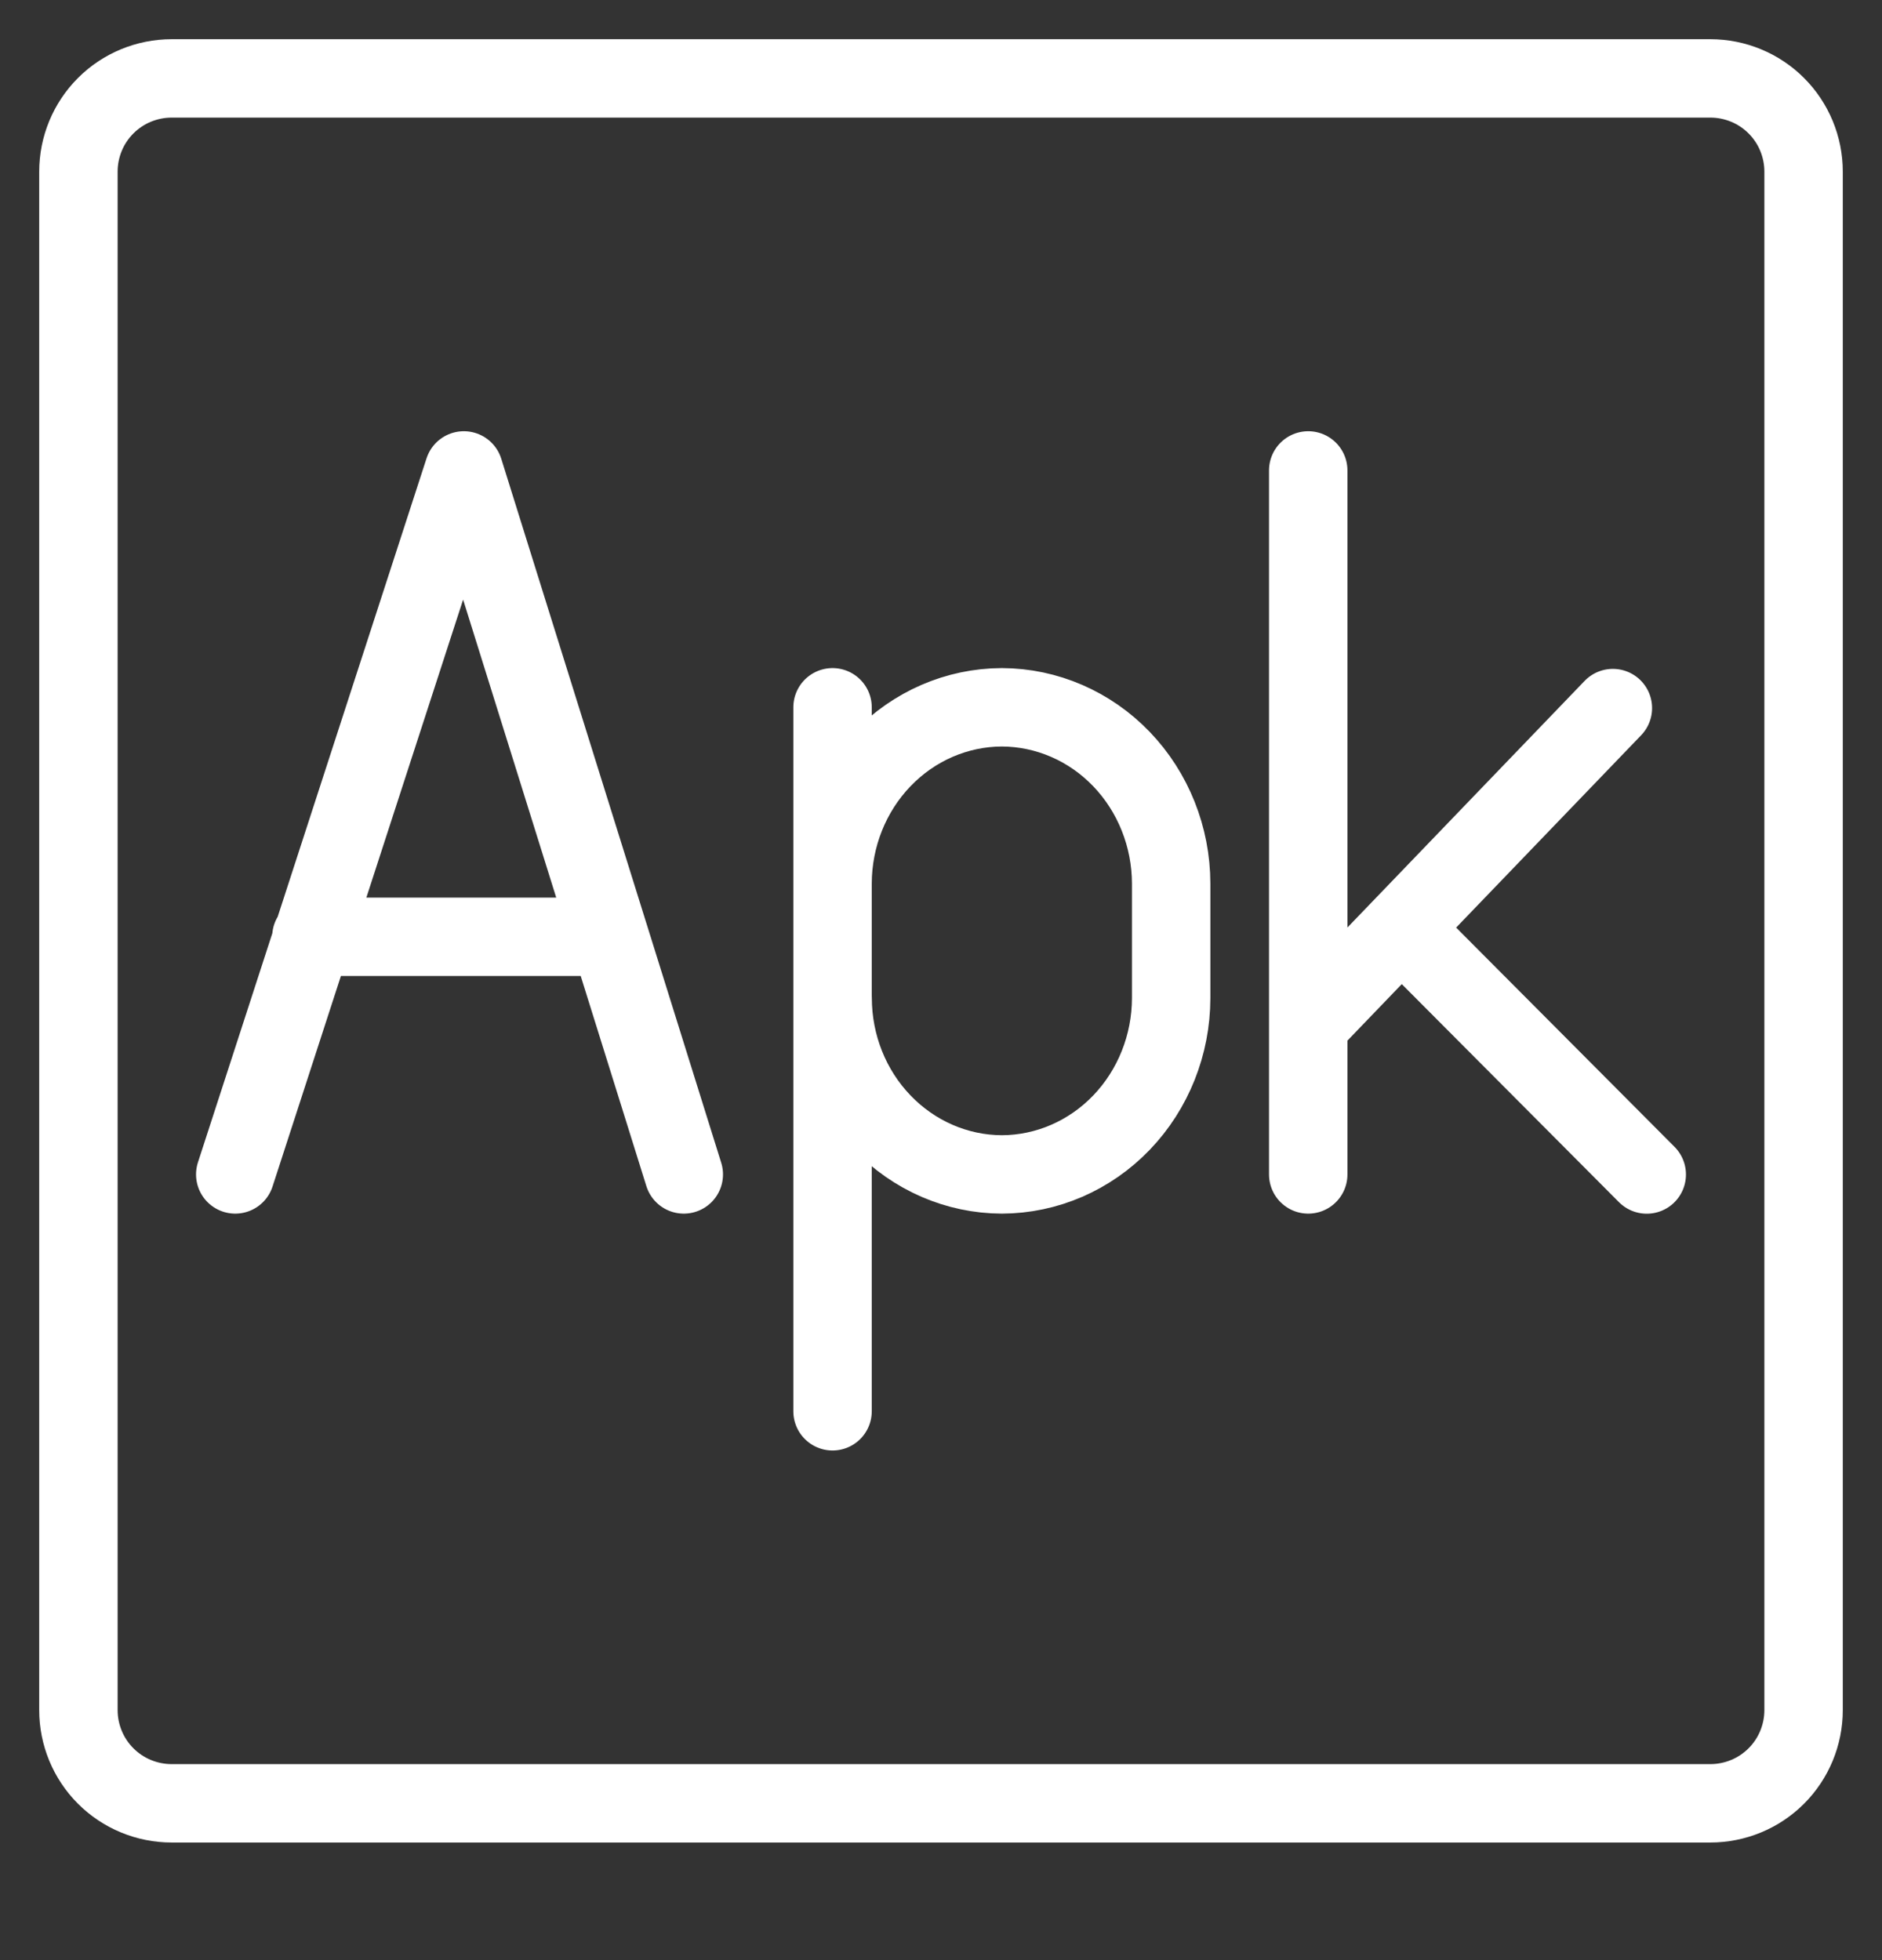 <svg xmlns="http://www.w3.org/2000/svg" width="24" height="25" viewBox="0 0 24 25" fill="none">
  <rect x="0" y="0" width="24" height="25" fill="#333333" stroke="none"/>
  <g clip-path="url(#clip0_17_7274)">
    <path d="M3.971 11.948H7.75M8.72 14.979L5.915 6L3 14.979M10.617 9.021V18M17.87 11.837L21 14.98M16.683 13.071L20.568 9.031M10.618 12.731C10.619 13.326 10.846 13.897 11.251 14.318C11.655 14.739 12.203 14.977 12.776 14.979C13.348 14.977 13.897 14.74 14.302 14.318C14.706 13.897 14.934 13.326 14.935 12.731V11.269C14.934 10.674 14.706 10.103 14.302 9.682C13.897 9.26 13.348 9.023 12.776 9.021V9.021C12.203 9.023 11.655 9.26 11.25 9.682C10.846 10.103 10.618 10.674 10.617 11.269M16.683 6V14.979" stroke="white" stroke-linecap="round" stroke-linejoin="round"/>
    <path d="M1 9.384V21.811C1 22.126 1.125 22.429 1.348 22.652C1.571 22.875 1.874 23 2.189 23H21.811C22.126 23 22.429 22.875 22.652 22.652C22.875 22.429 23 22.126 23 21.811V2.189C23 1.874 22.875 1.571 22.652 1.348C22.429 1.125 22.126 1 21.811 1H2.189C1.874 1 1.571 1.125 1.348 1.348C1.125 1.571 1 1.874 1 2.189V9.384Z" stroke="white" stroke-linecap="round" stroke-linejoin="round"/>
  </g>
  <defs>
    <clipPath id="clip0_17_7274">
      <rect width="24" height="24" fill="white" transform="translate(0 0.192)"/>
    </clipPath>
  </defs>
</svg>